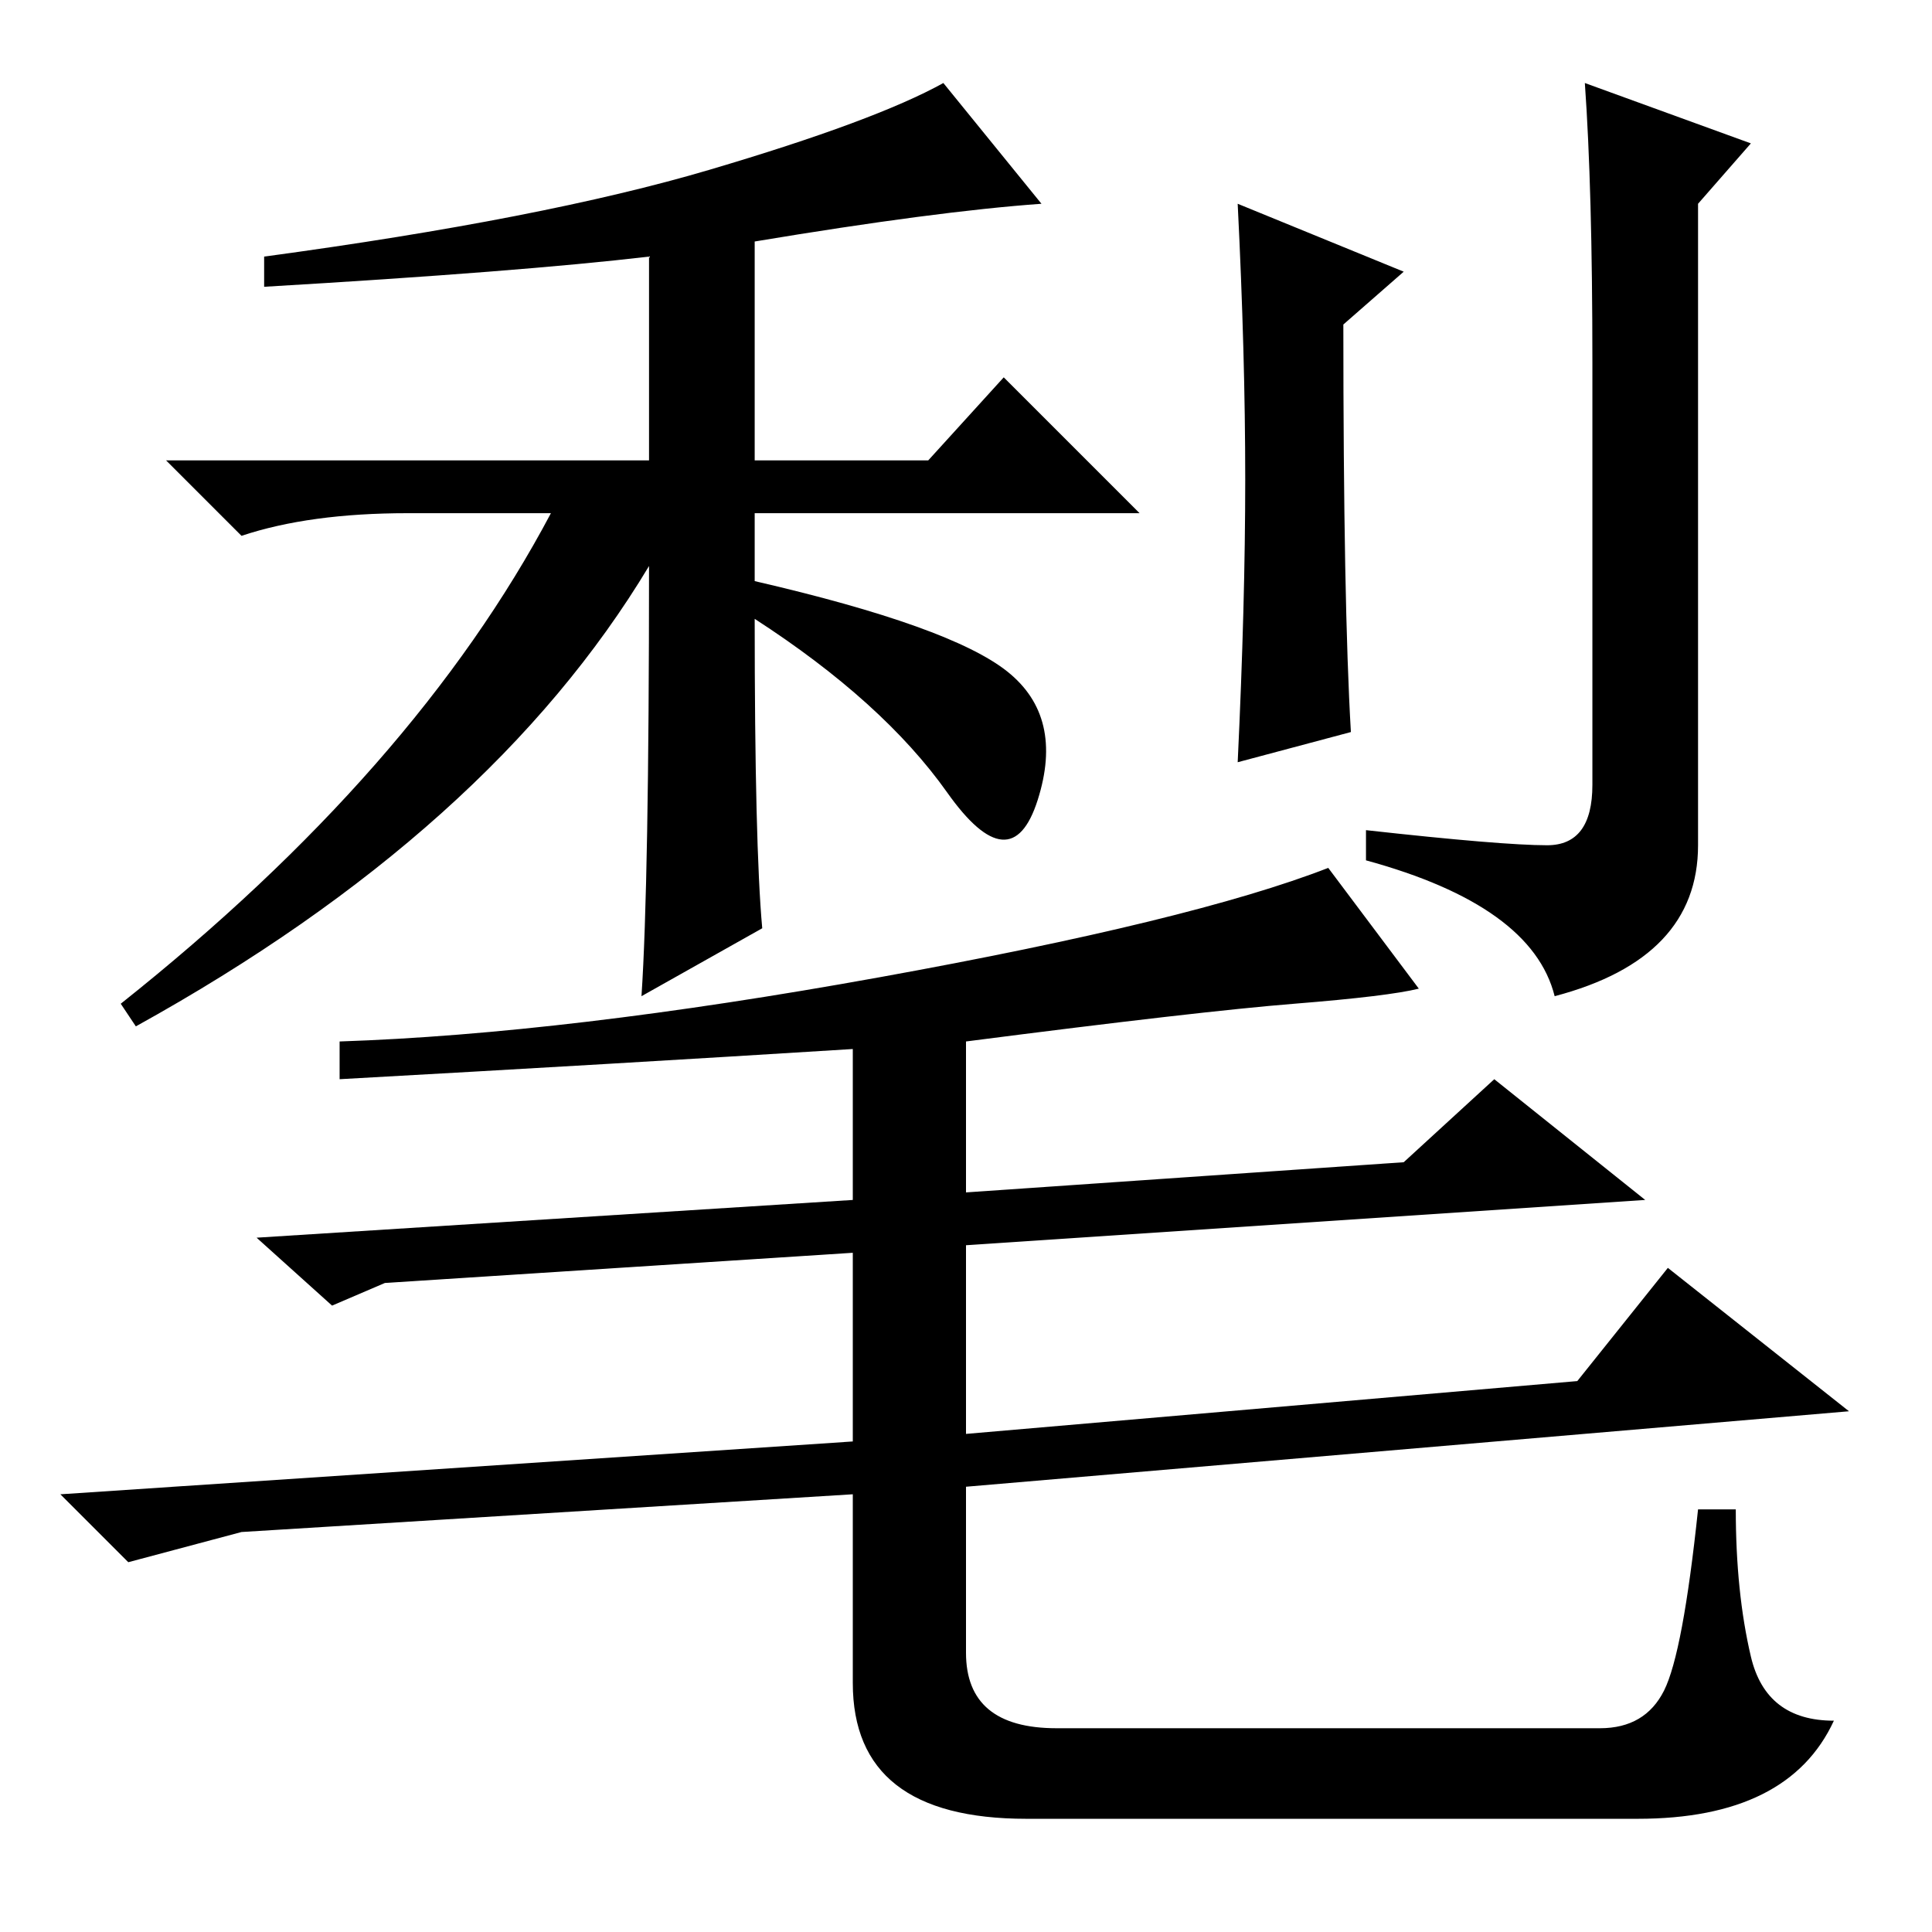 <?xml version="1.0" standalone="no"?>
<!DOCTYPE svg PUBLIC "-//W3C//DTD SVG 1.1//EN" "http://www.w3.org/Graphics/SVG/1.1/DTD/svg11.dtd" >
<svg xmlns="http://www.w3.org/2000/svg" xmlns:xlink="http://www.w3.org/1999/xlink" version="1.1" viewBox="0 -36 256 256">
  <g transform="matrix(1 0 0 -1 0 220)">
   <path fill="currentColor"
d="M86 181q-21 -35 -68 -61l-2 3q39 31 57 65h-19q-13 0 -22 -3l-10 10h64v27q-17 -2 -51 -4v4q37 5 59 11.5t31 11.5l13 -16q-14 -1 -38 -5v-29h23l10 11l18 -18h-51v-9q26 -6 33.5 -12t4 -17t-12 1t-25.5 23q0 -30 1 -41l-16 -9q1 15 1 57zM179 159l-15 -4q1 21 1 37.5
t-1 36.5l22 -9l-8 -7q0 -37 1 -54zM210 245l22 -8l-7 -8v-85q0 -15 -19 -20q-3 12 -25 18v4q18 -2 24 -2t6 8v56q0 23 -1 37zM171.5 123q-12.5 -1 -43.5 -5v-20l58 4l12 11l20 -16l-90 -6v-25l81 7l12 15l24 -19l-117 -10v-22q0 -10 12 -10h72q6 0 8.5 5t4.5 24h5
q0 -11 2 -19.5t11 -8.5q-6 -13 -26 -13h-81q-23 0 -23 18v25l-81 -5l-15 -4l-9 9l105 7v25l-62 -4l-7 -3l-10 9l79 5v20q-32 -2 -68 -4v5q30 1 71.5 8.5t59.5 14.5l12 -16q-4 -1 -16.5 -2z" />
  </g>

</svg>
